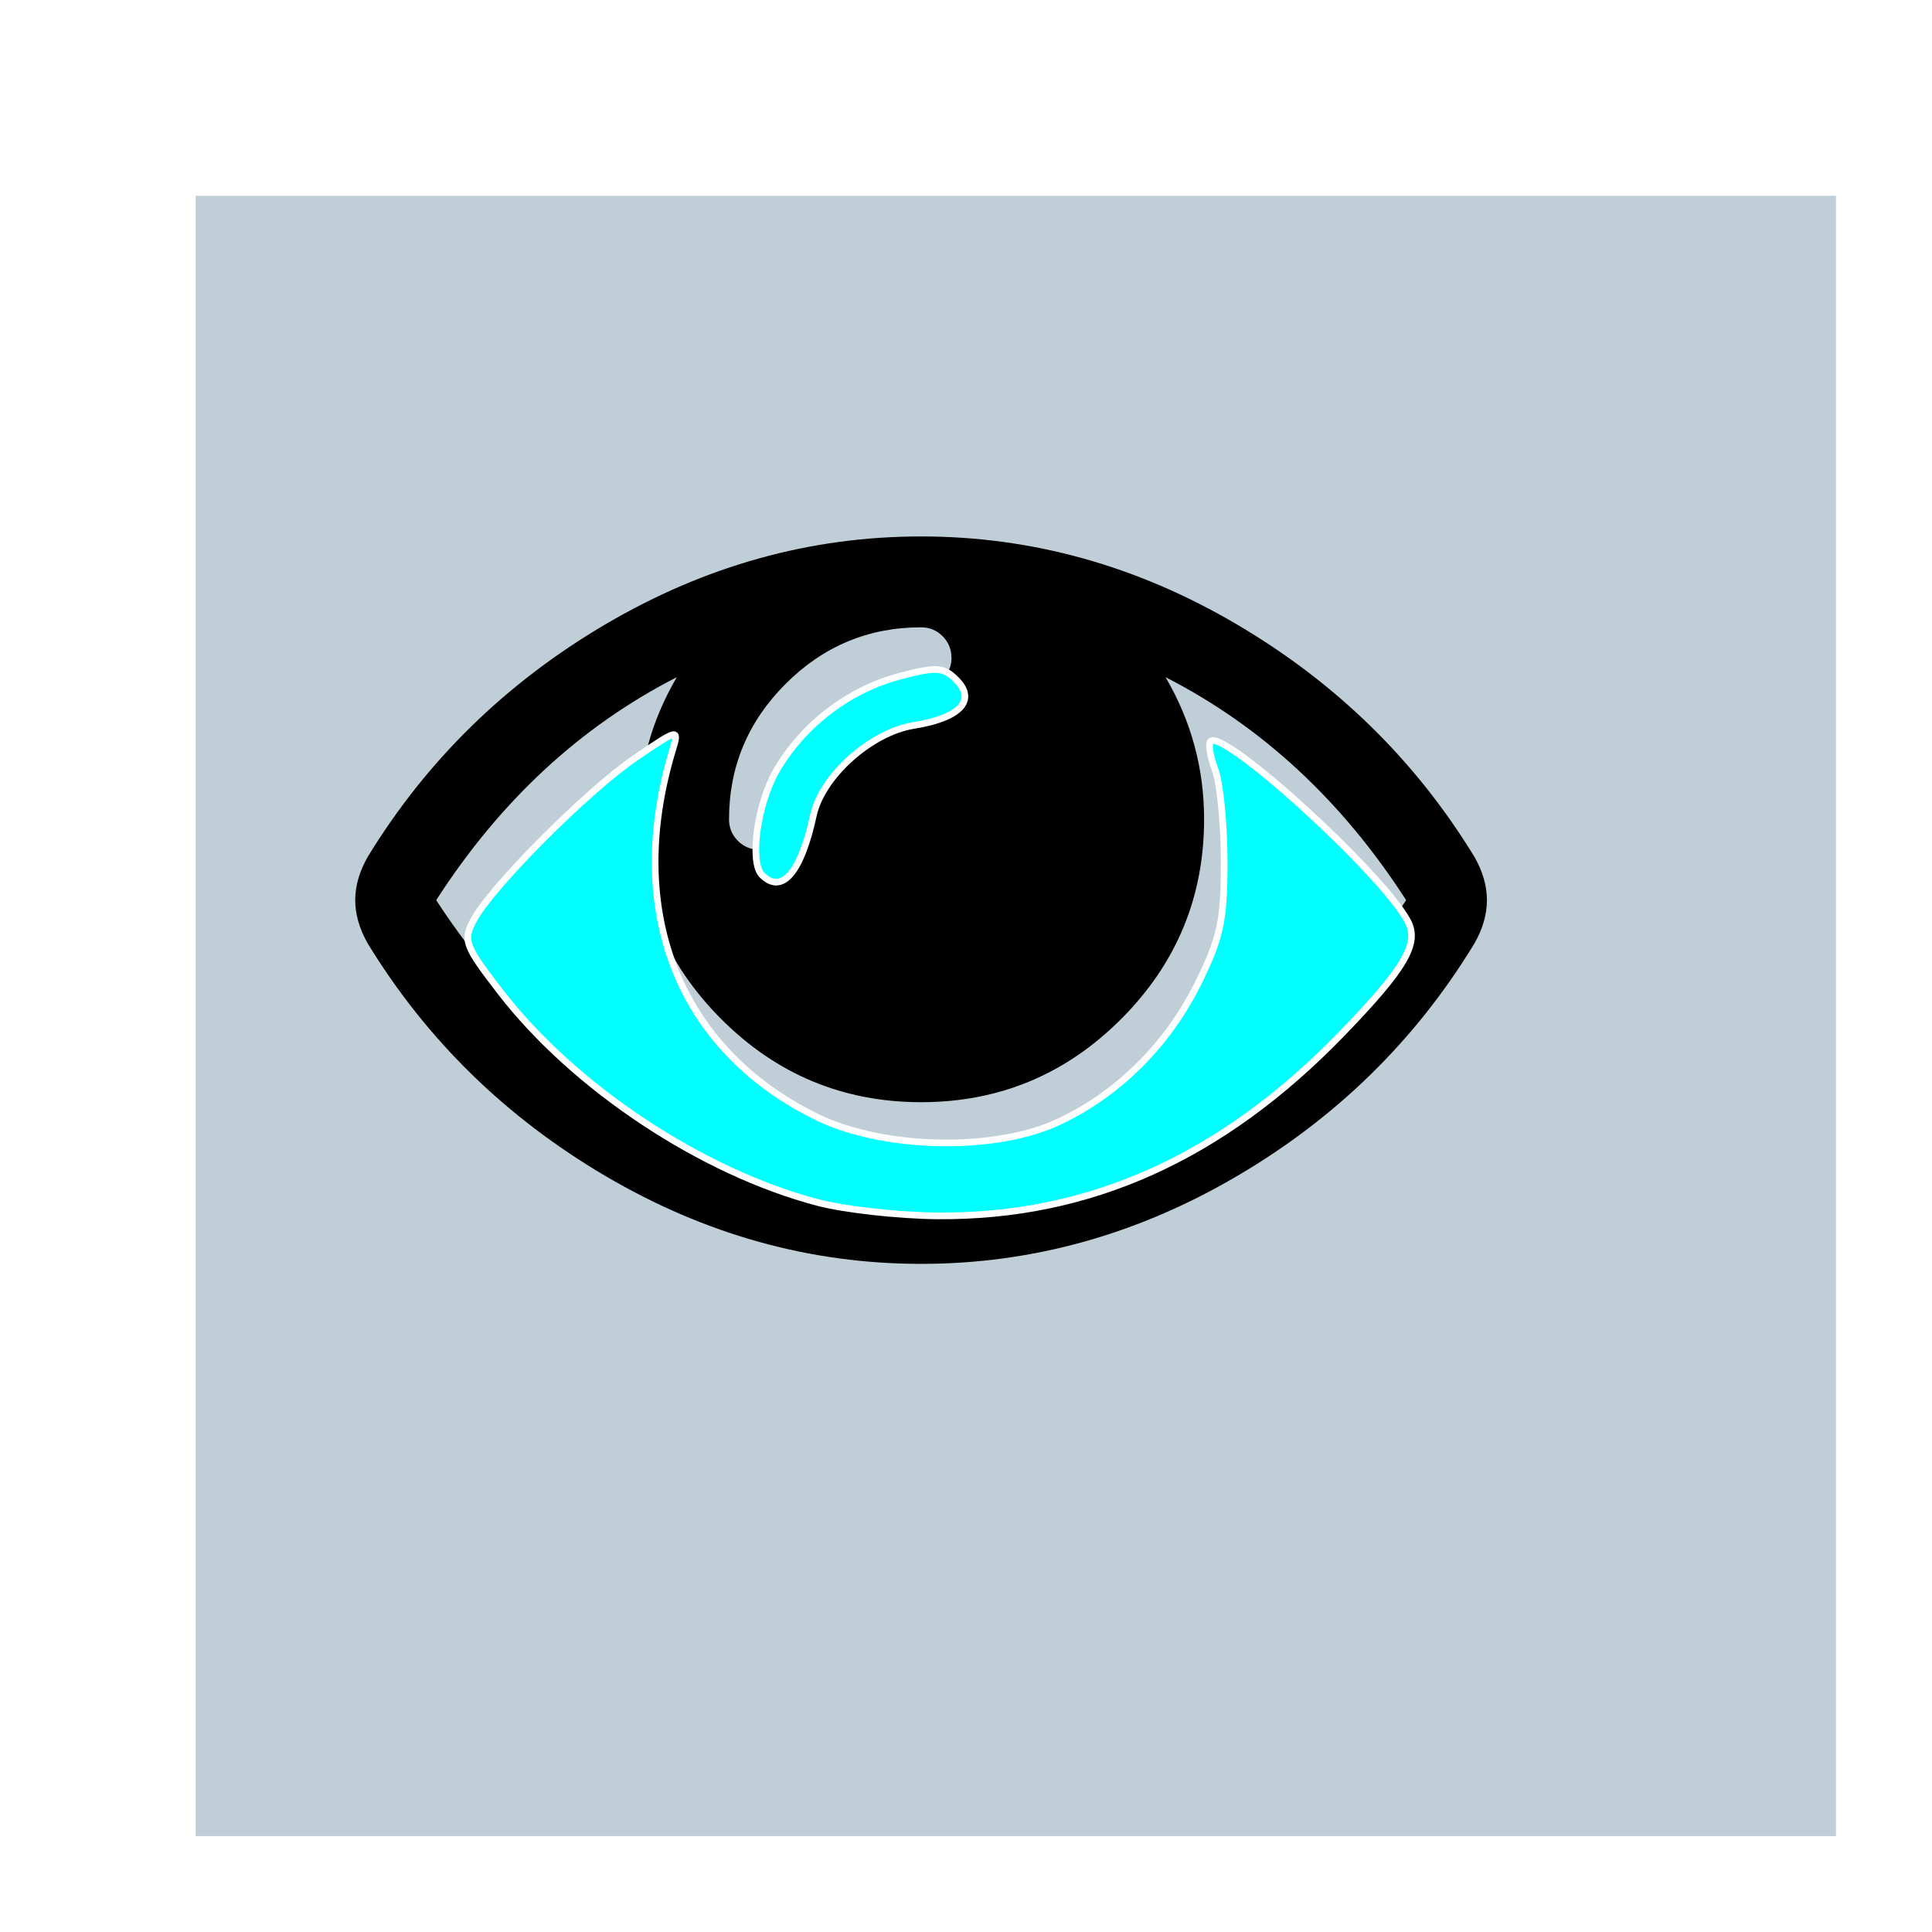 <?xml version="1.0" encoding="UTF-8" standalone="no"?>
<!-- Created with Inkscape (http://www.inkscape.org/) -->

<svg
   width="20.493mm"
   height="20.493mm"
   viewBox="0 0 20.493 20.493"
   version="1.1"
   id="svg91729"
   sodipodi:docname="buttons-zoom.svg"
   xmlns:inkscape="http://www.inkscape.org/namespaces/inkscape"
   xmlns:sodipodi="http://sodipodi.sourceforge.net/DTD/sodipodi-0.dtd"
   xmlns="http://www.w3.org/2000/svg"
   xmlns:svg="http://www.w3.org/2000/svg">
  <sodipodi:namedview
     id="namedview91731"
     pagecolor="#ffffff"
     bordercolor="#000000"
     borderopacity="0.25"
     inkscape:showpageshadow="2"
     inkscape:pageopacity="0.0"
     inkscape:pagecheckerboard="0"
     inkscape:deskcolor="#d1d1d1"
     inkscape:document-units="mm"
     showgrid="true"
     inkscape:lockguides="false"
     inkscape:zoom="0.4204826"
     inkscape:cx="323.43788"
     inkscape:cy="541.04498"
     inkscape:window-width="2560"
     inkscape:window-height="1499"
     inkscape:window-x="0"
     inkscape:window-y="0"
     inkscape:window-maximized="1"
     inkscape:current-layer="layer1">
    <inkscape:grid
       type="xygrid"
       id="grid92220" />
  </sodipodi:namedview>
  <defs
     id="defs91726">
    <filter
       style="color-interpolation-filters:sRGB"
       inkscape:label="Drop Shadow"
       id="filter106782-7-27-2-8-0-0-2"
       x="-0.057"
       y="-0.057"
       width="1.176"
       height="1.176">
      <feFlood
         flood-opacity="1"
         flood-color="rgb(0,0,0)"
         result="flood"
         id="feFlood106772-9-0-4-1-9-6-8" />
      <feComposite
         in="flood"
         in2="SourceGraphic"
         operator="in"
         result="composite1"
         id="feComposite106774-9-3-5-2-9-4-3" />
      <feGaussianBlur
         in="composite1"
         stdDeviation="1.5"
         result="blur"
         id="feGaussianBlur106776-3-4-1-4-8-4-6" />
      <feOffset
         dx="4"
         dy="4"
         result="offset"
         id="feOffset106778-2-63-7-7-0-3-7" />
      <feComposite
         in="SourceGraphic"
         in2="offset"
         operator="over"
         result="composite2"
         id="feComposite106780-4-6-5-8-2-7-8" />
    </filter>
  </defs>
  <g
     inkscape:label="Layer 1"
     inkscape:groupmode="layer"
     id="layer1"
     transform="translate(-139.19,-225.104)">
    <g
       id="g233789">
      <rect
         style="fill:#c0ced8;fill-opacity:1;stroke:#737373;stroke-width:0;stroke-linecap:round;stroke-linejoin:round;filter:url(#filter106782-7-27-2-8-0-0-2)"
         id="rect106253-7-7-9-3-4-8-4"
         width="63.5"
         height="63.5"
         x="26.642"
         y="20.788"
         ry="1.2715656e-06"
         transform="matrix(0.274,0,0,0.274,132.869,220.389)"
         inkscape:export-filename="git/HaasoscopeProGUI/src/hspro/gui/icons/shown-hoover.svg"
         inkscape:export-xdpi="96"
         inkscape:export-ydpi="96" />
      <g
         id="g224893-5"
         transform="translate(18.196,-25.969)">
        <path
           fill="currentColor"
           d="m 135.909,260.621 q -1.018,-1.581 -2.552,-2.365 0.409,0.697 0.409,1.507 0,1.239 -0.881,2.12 -0.881,0.881 -2.12,0.881 -1.239,0 -2.12,-0.881 -0.881,-0.881 -0.881,-2.12 0,-0.81 0.409,-1.507 -1.534,0.784 -2.552,2.365 0.891,1.373 2.234,2.187 1.343,0.814 2.91,0.814 1.567,0 2.91,-0.814 1.343,-0.814 2.234,-2.187 z m -4.823,-2.572 q 0,-0.134 -0.094,-0.228 -0.094,-0.094 -0.228,-0.094 -0.837,0 -1.437,0.6 -0.6,0.6 -0.6,1.437 0,0.134 0.094,0.228 0.094,0.094 0.228,0.094 0.134,0 0.228,-0.094 0.094,-0.094 0.094,-0.228 0,-0.576 0.409,-0.985 0.409,-0.409 0.985,-0.409 0.134,0 0.228,-0.094 0.094,-0.094 0.094,-0.228 z m 5.68,2.572 q 0,0.228 -0.134,0.462 -0.938,1.541 -2.522,2.468 -1.584,0.928 -3.346,0.928 -1.762,0 -3.346,-0.931 -1.584,-0.931 -2.522,-2.465 -0.134,-0.234 -0.134,-0.462 0,-0.228 0.134,-0.462 0.938,-1.534 2.522,-2.465 1.584,-0.931 3.346,-0.931 1.762,0 3.346,0.931 1.584,0.931 2.522,2.465 0.134,0.234 0.134,0.462 z"
           id="path223954-4"
           style="stroke-width:0.007" />
        <path
           style="fill:#00ffff;fill-opacity:1;stroke:#ffffff;stroke-width:0.267;stroke-linecap:butt;stroke-linejoin:miter;stroke-dasharray:none;stroke-opacity:1"
           d="m 489.318,995.579 c -4.647,-1.221 -9.759,-4.61 -12.699,-8.421 -1.437,-1.863 -1.515,-2.07 -1.078,-2.887 0.721,-1.346 4.553,-5.187 6.497,-6.51 1.682,-1.145 1.727,-1.155 1.476,-0.33 -1.963,6.446 0.206,11.996 5.755,14.721 2.64,1.296 7.081,1.398 9.639,0.22 2.374,-1.093 4.376,-3.064 5.601,-5.514 0.919,-1.84 1.073,-2.543 1.073,-4.897 0,-1.512 -0.164,-3.179 -0.363,-3.705 -0.2,-0.526 -0.282,-1.037 -0.183,-1.136 0.515,-0.515 6.879,5.288 7.893,7.197 0.474,0.892 -0.11,1.888 -2.631,4.496 -4.792,4.955 -10.103,7.35 -16.192,7.3 -1.563,-0.013 -3.718,-0.253 -4.787,-0.534 z"
           id="path224886-9"
           transform="scale(0.265)" />
        <path
           style="fill:#00ffff;fill-opacity:1;stroke:#ffffff;stroke-width:0.267;stroke-linecap:butt;stroke-linejoin:miter;stroke-dasharray:none;stroke-opacity:1"
           d="m 487.079,982.466 c -0.504,-0.504 -0.186,-2.836 0.566,-4.15 1.055,-1.844 2.897,-3.26 4.946,-3.802 1.476,-0.39 1.753,-0.373 2.268,0.142 0.818,0.818 0.154,1.53 -1.705,1.827 -1.715,0.274 -3.678,2.034 -4.016,3.6 -0.496,2.296 -1.261,3.182 -2.059,2.384 z"
           id="path224888-4"
           transform="scale(0.265)" />
      </g>
    </g>
  </g>
</svg>
